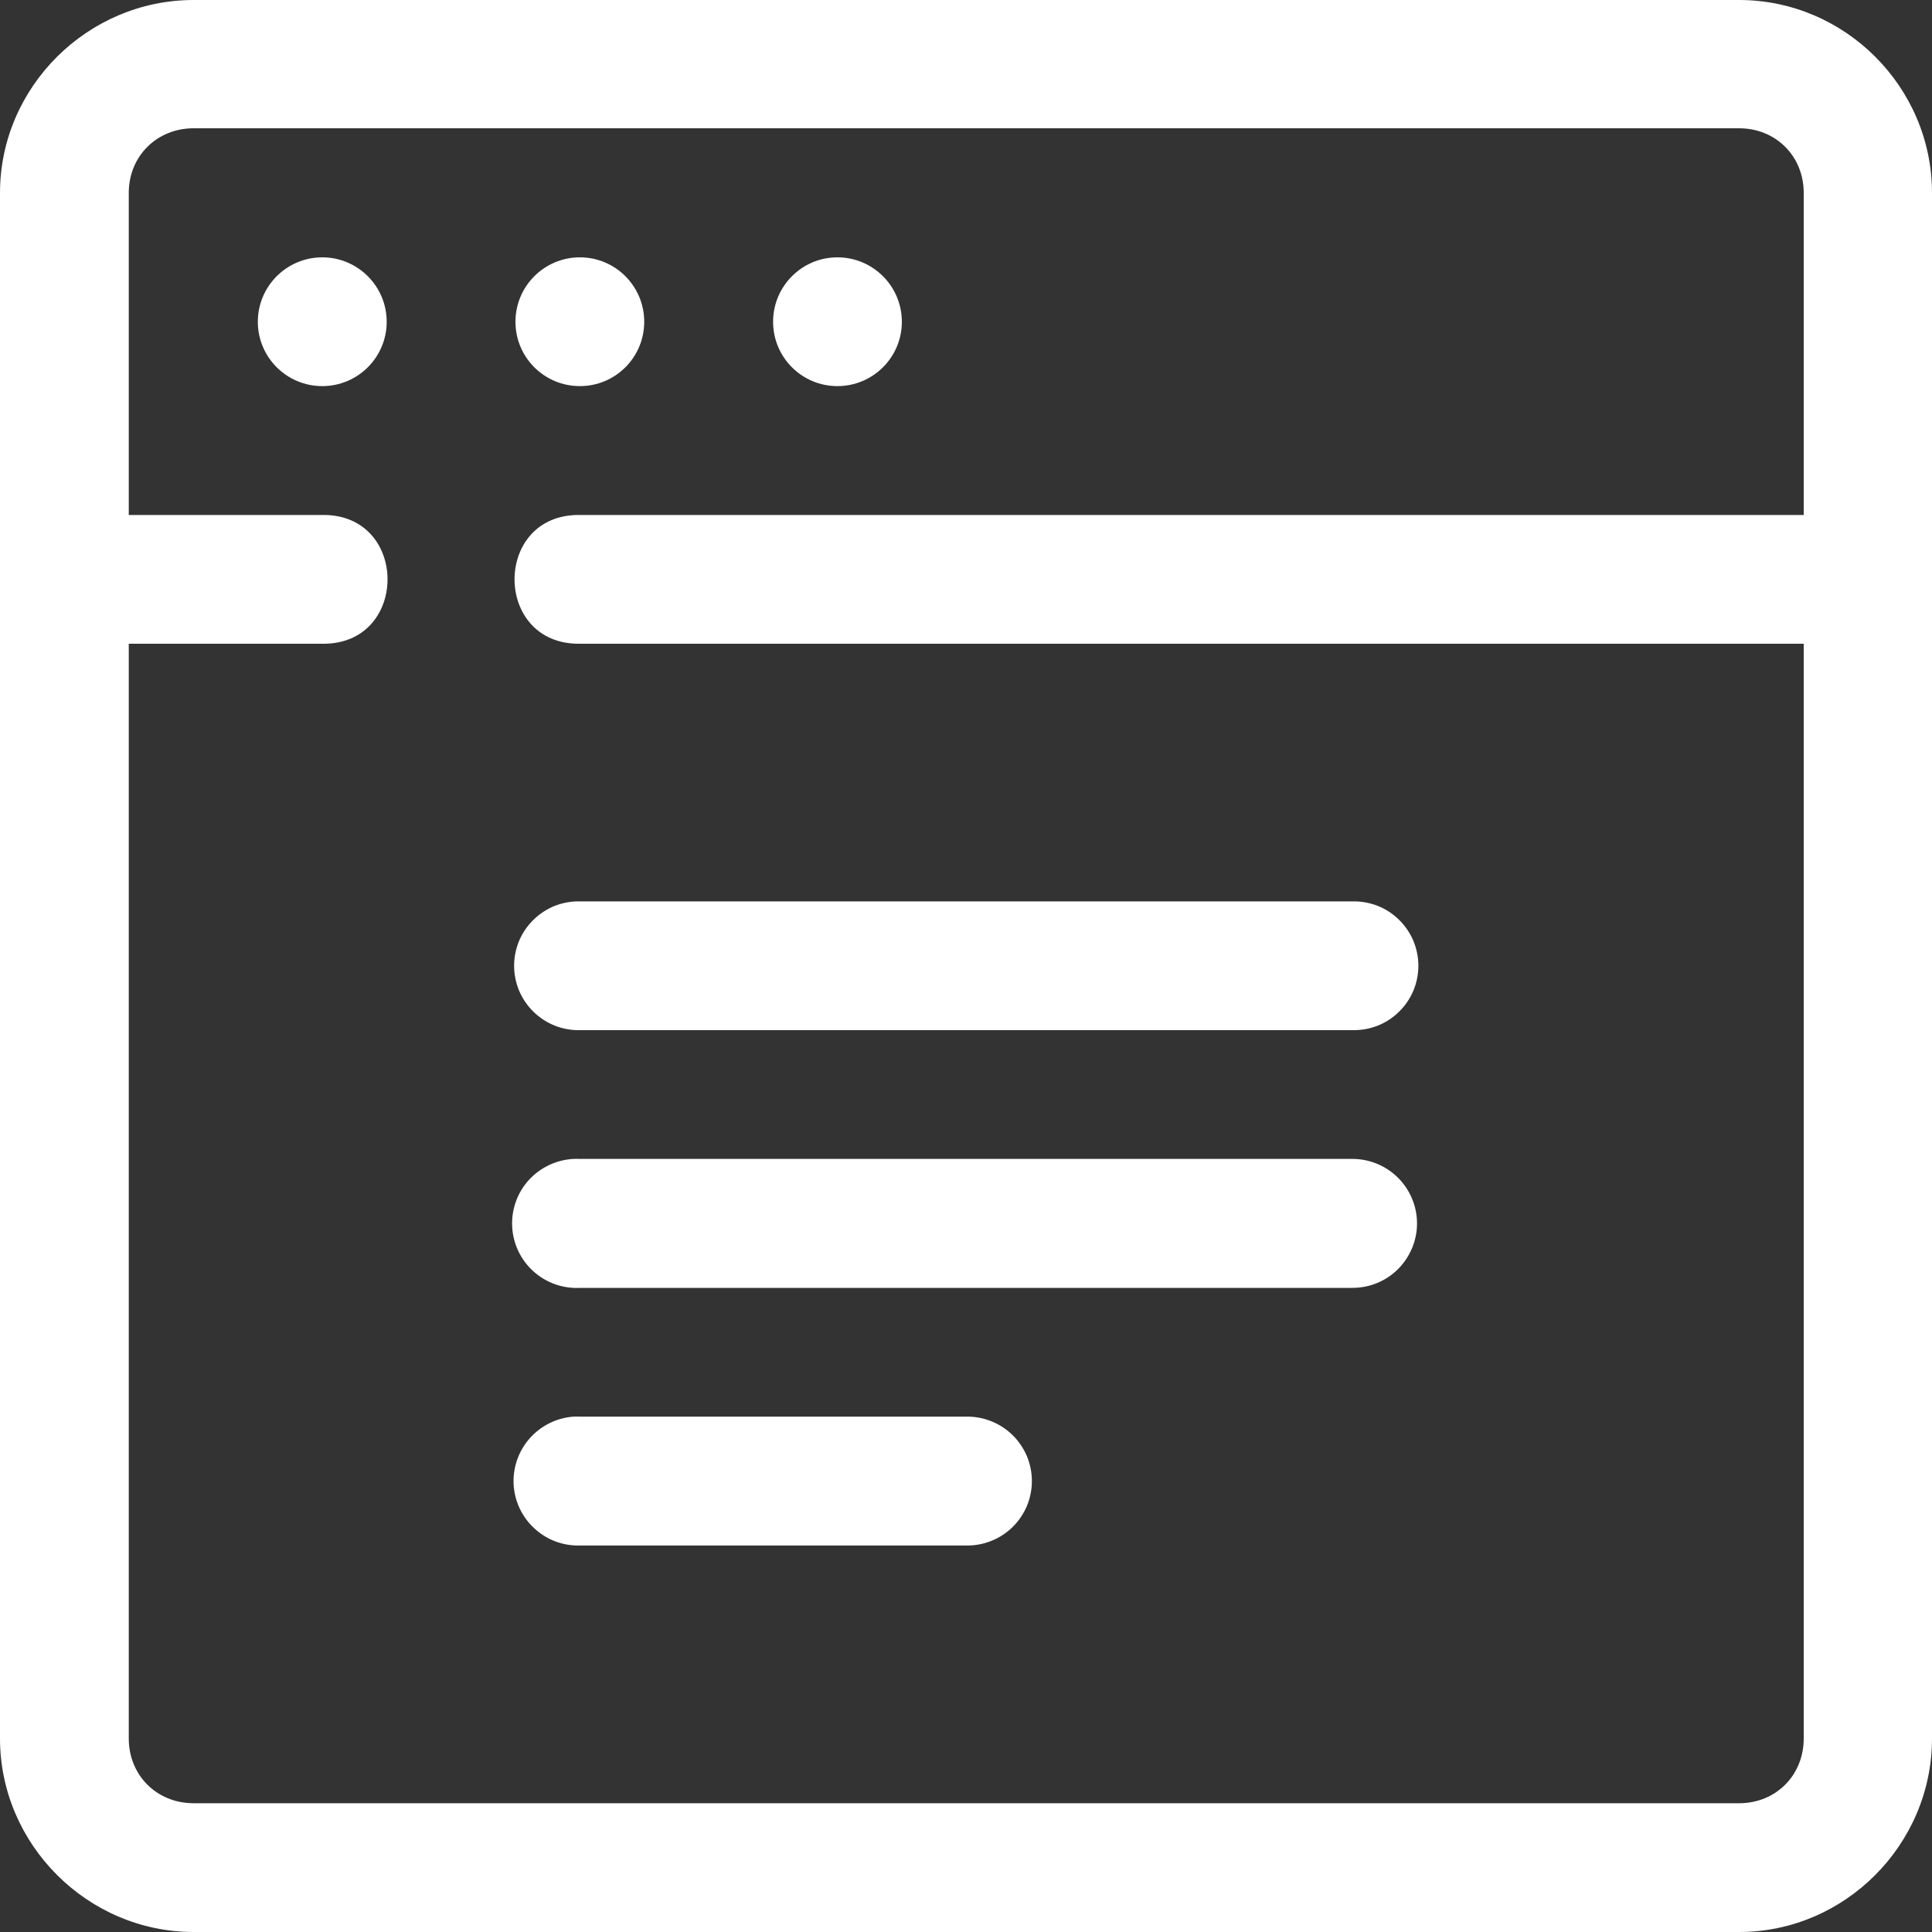 <svg width="20" height="20" viewBox="0 0 20 20" fill="none" xmlns="http://www.w3.org/2000/svg">
<rect x="0" y="0" width="20" height="20" fill="#333333" stroke="none"/>
<path fill-rule="evenodd" clip-rule="evenodd" d="M2.004 0C0.907 0 0 0.901 0 1.997V17.997C0 19.094 0.907 20 2.004 20H18.003C19.099 20 20 19.094 20 17.997V1.997C20 0.901 19.099 0 18.003 0H2.004ZM2.004 1.328H18.003C18.384 1.328 18.672 1.617 18.672 1.997V5.331H6.003C5.101 5.318 5.101 6.676 6.003 6.664H18.672V17.997C18.672 18.378 18.384 18.667 18.003 18.667H2.004C1.623 18.667 1.333 18.378 1.333 17.997V6.664H3.336C4.237 6.677 4.237 5.318 3.336 5.331H1.333V1.997C1.333 1.617 1.623 1.328 2.004 1.328ZM3.336 2.664C2.968 2.664 2.669 2.963 2.669 3.331C2.669 3.699 2.968 3.997 3.336 3.997C3.704 3.997 4.003 3.699 4.003 3.331C4.003 2.963 3.704 2.664 3.336 2.664ZM6.003 2.664C5.634 2.664 5.336 2.963 5.336 3.331C5.336 3.699 5.634 3.997 6.003 3.997C6.371 3.997 6.669 3.699 6.669 3.331C6.669 2.963 6.371 2.664 6.003 2.664ZM8.669 2.664C8.301 2.664 8.003 2.963 8.003 3.331C8.003 3.699 8.301 3.997 8.669 3.997C9.037 3.997 9.336 3.699 9.336 3.331C9.336 2.963 9.037 2.664 8.669 2.664ZM6.004 9.331C5.915 9.329 5.827 9.345 5.744 9.377C5.662 9.41 5.586 9.459 5.523 9.521C5.459 9.583 5.409 9.657 5.374 9.739C5.34 9.821 5.322 9.909 5.322 9.997C5.322 10.086 5.34 10.174 5.374 10.256C5.409 10.338 5.459 10.412 5.523 10.474C5.586 10.536 5.662 10.585 5.744 10.618C5.827 10.65 5.915 10.666 6.004 10.664H14.001C14.09 10.666 14.178 10.65 14.261 10.618C14.344 10.585 14.419 10.536 14.482 10.474C14.546 10.412 14.596 10.338 14.631 10.256C14.665 10.174 14.683 10.086 14.683 9.997C14.683 9.909 14.665 9.821 14.631 9.739C14.596 9.657 14.546 9.583 14.482 9.521C14.419 9.459 14.344 9.41 14.261 9.377C14.178 9.345 14.09 9.329 14.001 9.331H6.004ZM5.935 11.997C5.758 12.007 5.592 12.086 5.473 12.217C5.354 12.349 5.293 12.522 5.302 12.699C5.311 12.876 5.39 13.042 5.522 13.161C5.654 13.28 5.827 13.341 6.004 13.332H14.001C14.178 13.332 14.348 13.262 14.473 13.137C14.598 13.011 14.669 12.842 14.669 12.665C14.669 12.488 14.598 12.318 14.473 12.193C14.348 12.068 14.178 11.997 14.001 11.997H6.004C5.981 11.996 5.958 11.996 5.935 11.997ZM5.935 14.665C5.761 14.678 5.599 14.759 5.483 14.89C5.368 15.021 5.308 15.191 5.317 15.366C5.326 15.54 5.403 15.704 5.532 15.822C5.66 15.941 5.829 16.004 6.004 15.999H10C10.089 16.001 10.177 15.985 10.26 15.952C10.342 15.92 10.418 15.871 10.481 15.809C10.545 15.747 10.595 15.672 10.63 15.591C10.664 15.509 10.682 15.421 10.682 15.332C10.682 15.243 10.664 15.155 10.63 15.073C10.595 14.992 10.545 14.917 10.481 14.855C10.418 14.793 10.342 14.744 10.26 14.712C10.177 14.679 10.089 14.663 10 14.665H6.004C5.981 14.664 5.958 14.664 5.935 14.665Z" fill="white"/>
</svg>
